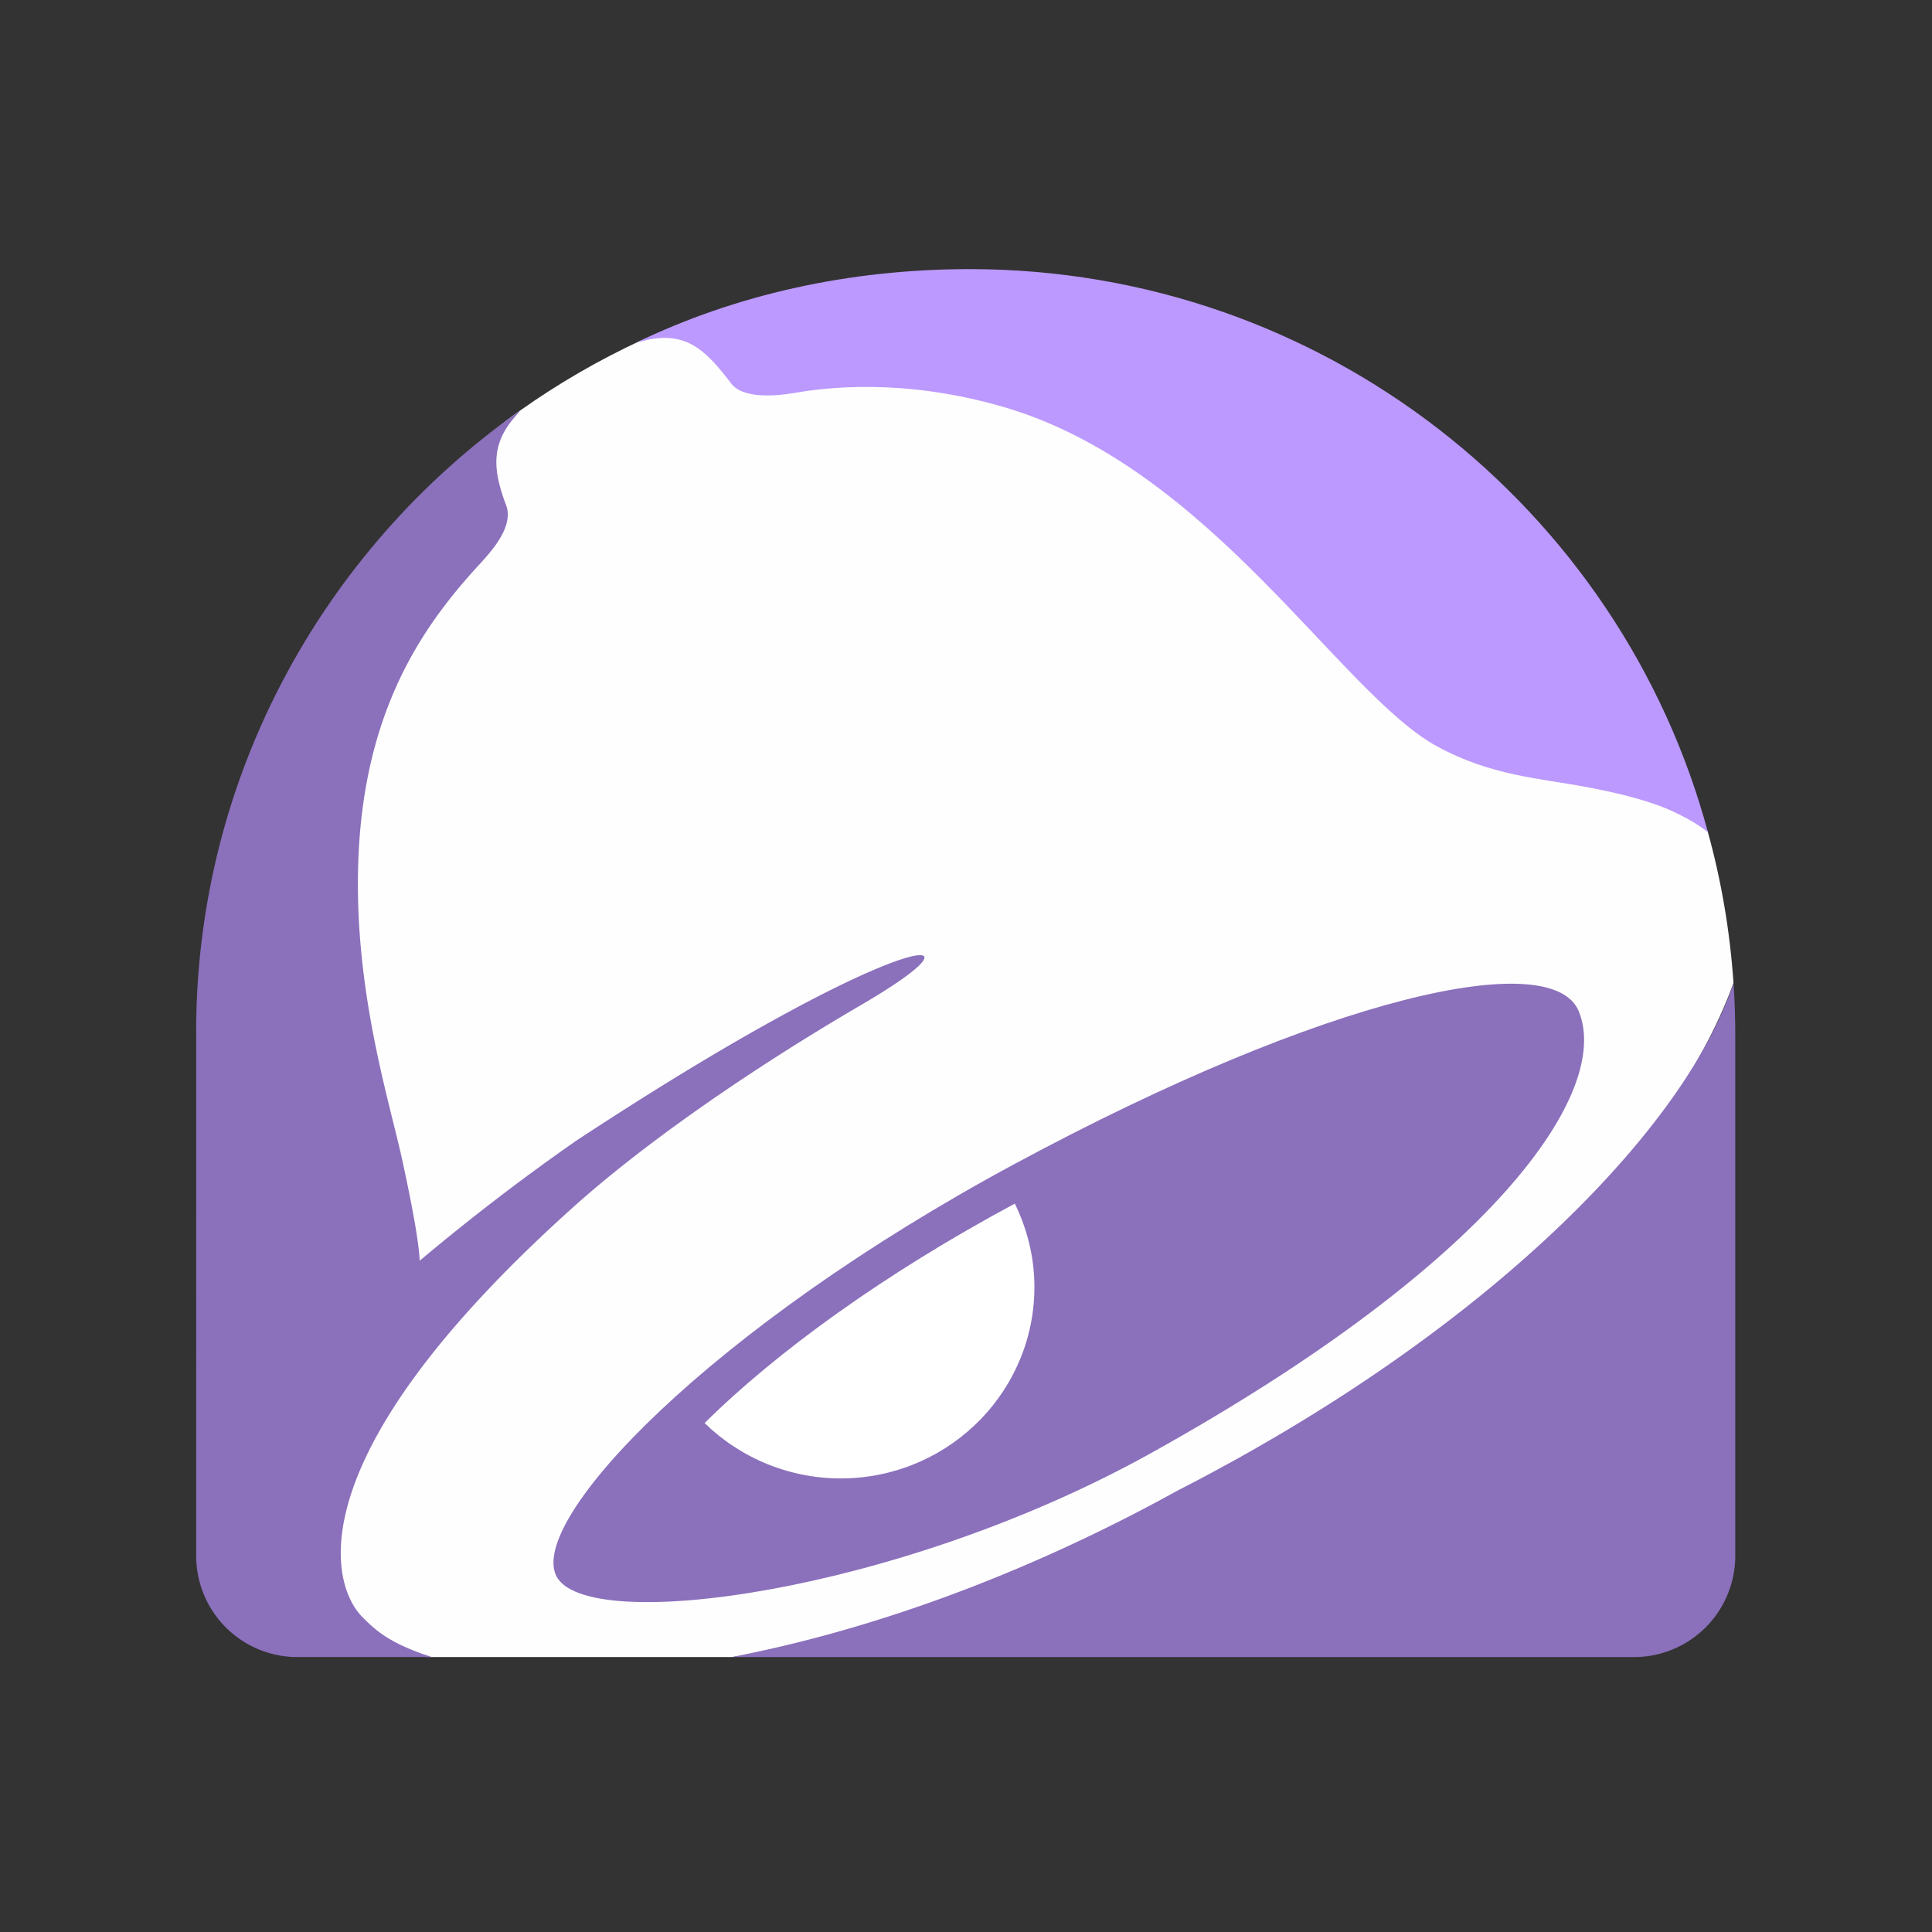 <svg xmlns="http://www.w3.org/2000/svg" xmlns:svg="http://www.w3.org/2000/svg" id="svg2" width="192" height="192" version="1.1" viewBox="0 0 192 192"><rect x="0" y="0" width="192" height="192" fill="#333333" stroke="none"/><g id="layer1" transform="translate(0,-860.362)"><g id="g895" transform="matrix(1.006,0,0,1.006,-0.607,-6.027)"><path style="fill:#fefefe;fill-opacity:1;fill-rule:evenodd;stroke:none;stroke-width:1.358" id="path885" d="m 171.849,958.333 c -0.35,-5.168 -1.22,-10.194 -2.561,-15.026 -16.558,-30.387 -76.868,-55.406 -105.35,-48.459 -4.216,1.955 -8.222,4.284 -11.976,6.944 -7.418,5.257 -8.322,8.614 -18.958,22.59 3.396,33.539 -11.076,100.534 10.265,100.534 H 72.924 c 24.712,-3.287 86.089,-31.368 98.925,-66.584 z"/><path id="path2800" fill="#702082" d="m 156.575,961.145 c -2.595,-6.439 -24.806,-1.607 -55.715,15.044 -30.199,16.27 -47.989,35.083 -45.32,40.678 2.825,5.927 33.838,1.758 58.743,-12.086 33.763,-18.753 45.528,-35.621 42.292,-43.636" style="fill:#8b70bc;fill-opacity:1;fill-rule:evenodd;stroke:none;stroke-width:1.358"/><path id="path2802" fill="#fff" d="m 84.045,1007.266 c -5.365,0.101 -10.289,-2.004 -13.836,-5.465 7.075,-7.025 17.833,-14.806 30.646,-21.681 1.16,2.391 1.872,5.041 1.931,7.867 0.203,10.432 -8.178,19.055 -18.741,19.28" style="fill-rule:evenodd;stroke:none;stroke-width:1.358"/><path style="fill:#8b70bc;fill-opacity:1;fill-rule:evenodd;stroke:none;stroke-width:1.358" id="path2806" d="M 162.023,1024.917 H 72.924 c 0,0 1.31,-0.271 1.384,-0.291 12.75,-2.607 27.484,-7.795 42.641,-16.165 29.884,-15.296 49.465,-35.012 54.645,-49.39 l 0.257,-0.7 c 0,0 0.017,0.246 0.043,0.687 0.079,1.195 0.129,3.016 0.129,4.54 v 51.32 a 10,10 135 0 1 -10,10 z"/><path id="path2804" fill="#702082" d="m 36.355,1020.915 c 1.409,1.435 2.667,2.5 6.087,3.727 0.07,0.016 0.827,0.274 0.827,0.274 l -13.287,10e-5 a 9.999,9.999 45.002 0 1 -9.999,-10 l 0.003,-51.663 c 2.8e-5,-0.028 -0.005,-0.052 -0.005,-0.075 0,-25.453 12.817,-47.911 32.035,-61.424 v 10e-4 l -0.872,1.039 c -2.048,2.592 -1.784,5.057 -0.539,8.345 0.803,2.213 -1.631,4.732 -2.922,6.145 -5.541,6.077 -11.032,14.253 -11.663,28.467 -0.578,12.994 3.041,24.145 4.356,30.229 1.389,6.428 1.611,8.531 1.692,9.782 4.931,-4.151 10.202,-8.196 15.531,-11.903 8.557,-5.619 15.516,-9.786 21.605,-13.049 13.662,-7.32 17.161,-6.54 6.377,-0.259 -10.771,6.294 -21.278,13.565 -28.381,19.947 -27.918,25.072 -23.747,37.463 -20.844,40.418" style="fill:#8b70bc;fill-opacity:1;fill-rule:evenodd;stroke:none;stroke-width:1.358"/><path id="path2808" fill="#a77bca" d="m 63.361,895.112 c 9.962,-4.826 21.211,-7.305 33.034,-7.305 34.918,0 64.325,23.607 72.936,55.657 -0.024,-0.025 -1.137,-1.063 -3.842,-2.251 -1.854,-0.812 -4.543,-1.564 -8.179,-2.245 -4.671,-0.874 -9.431,-1.121 -14.73,-4.007 -9.625,-5.236 -22.435,-27.648 -42.954,-33.57 -9.815,-2.83 -17.406,-1.897 -20.516,-1.357 -1.666,0.291 -5.074,0.647 -6.275,-0.928 -2.431,-3.184 -4.268,-5.051 -8.042,-4.359 -0.491,0.091 -1.431,0.365 -1.431,0.365 z" style="fill:#bc99fe;fill-opacity:1;fill-rule:evenodd;stroke:none;stroke-width:1.358"/></g></g><style id="style853" type="text/css"/><style id="style2470" type="text/css"/></svg>